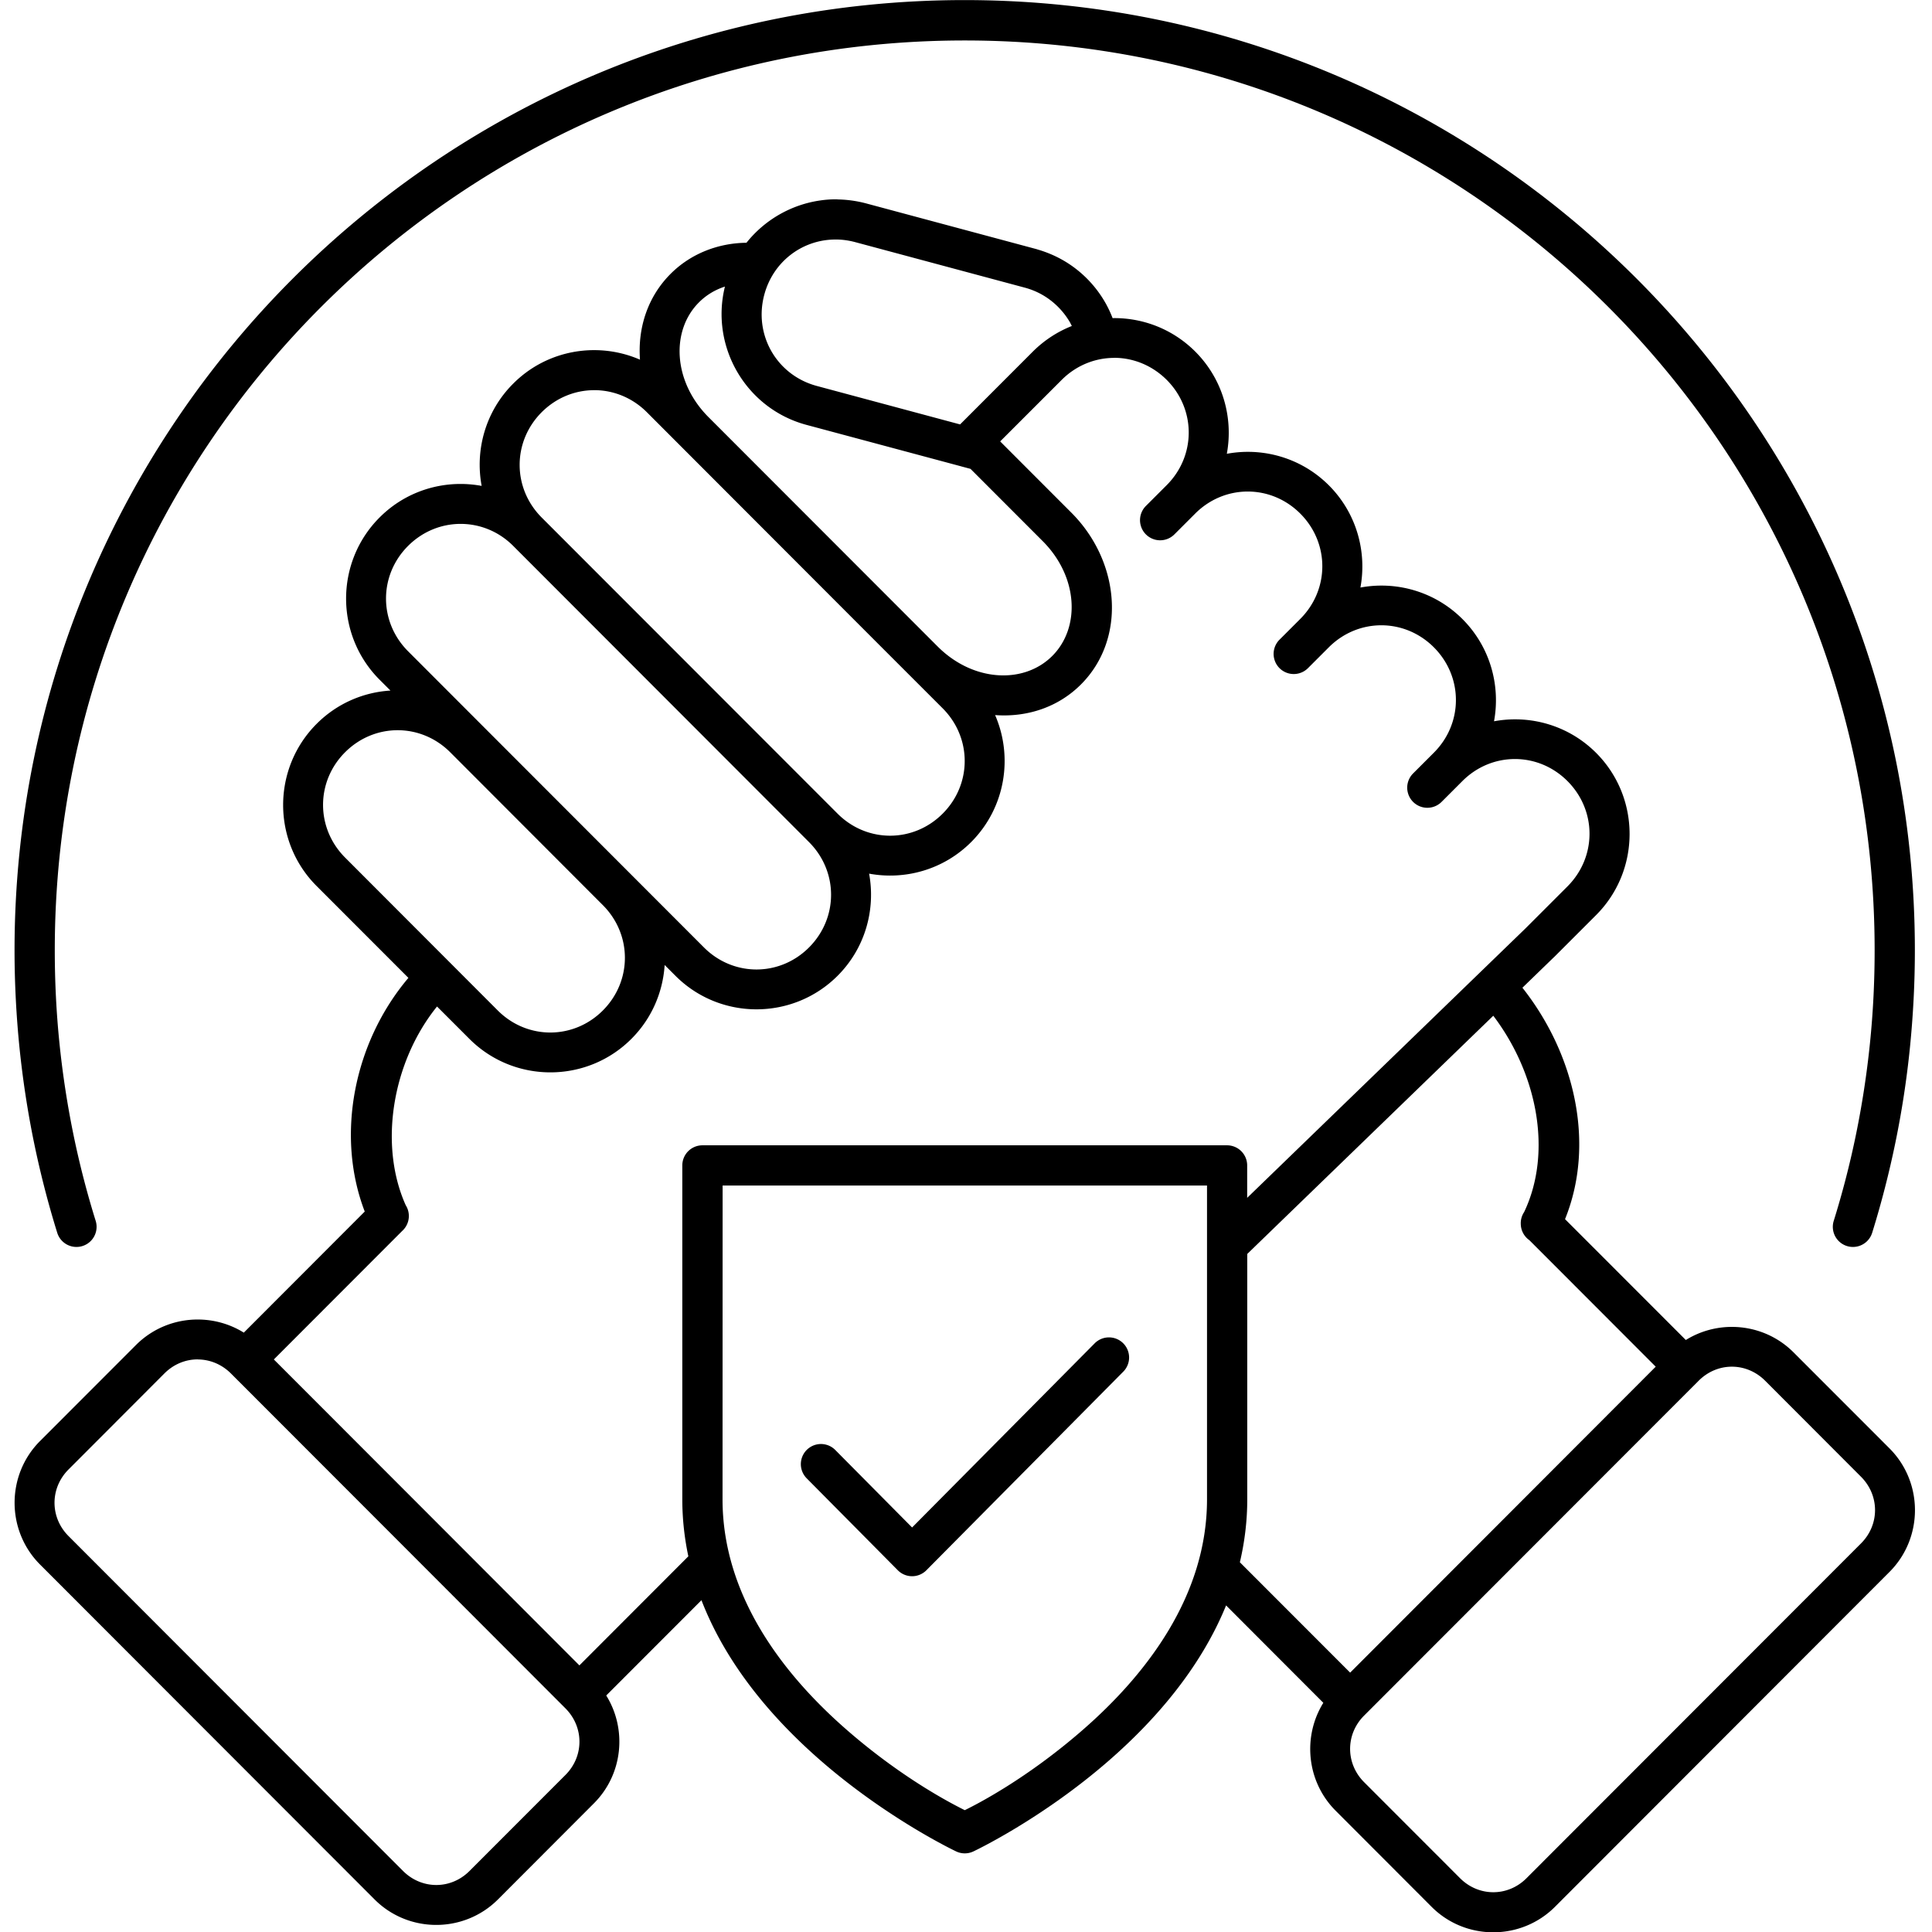 <?xml version="1.0" encoding="UTF-8" standalone="no"?>
<svg
   viewBox="0 0 120 120"
   version="1.1"
   x="0px"
   y="0px"
   id="svg2"
   sodipodi:docname="noun-trust-4398543.svg"
   width="120"
   height="120"
   inkscape:version="1.3 (0e150ed, 2023-07-21)"
   xmlns:inkscape="http://www.inkscape.org/namespaces/inkscape"
   xmlns:sodipodi="http://sodipodi.sourceforge.net/DTD/sodipodi-0.dtd"
   xmlns="http://www.w3.org/2000/svg"
   xmlns:svg="http://www.w3.org/2000/svg">
  <defs
     id="defs2" />
  <sodipodi:namedview
     id="namedview2"
     pagecolor="#ffffff"
     bordercolor="#000000"
     borderopacity="0.25"
     inkscape:showpageshadow="2"
     inkscape:pageopacity="0.0"
     inkscape:pagecheckerboard="0"
     inkscape:deskcolor="#d1d1d1"
     inkscape:zoom="5.2833333"
     inkscape:cx="59.905363"
     inkscape:cy="60"
     inkscape:window-width="1440"
     inkscape:window-height="847"
     inkscape:window-x="0"
     inkscape:window-y="25"
     inkscape:window-maximized="0"
     inkscape:current-layer="svg2" />
  <g
     transform="matrix(4.628,0,0,4.628,605.098,-911.586)"
     id="g1">
    <path
       style="color:#000000;font-style:normal;font-variant:normal;font-weight:normal;font-stretch:normal;font-size:medium;line-height:normal;font-family:sans-serif;font-variant-ligatures:normal;font-variant-position:normal;font-variant-caps:normal;font-variant-numeric:normal;font-variant-alternates:normal;font-feature-settings:normal;text-indent:0;text-align:start;text-decoration:none;text-decoration-line:none;text-decoration-style:solid;text-decoration-color:#000000;letter-spacing:normal;word-spacing:normal;text-transform:none;writing-mode:lr-tb;direction:ltr;text-orientation:mixed;dominant-baseline:auto;baseline-shift:baseline;text-anchor:start;white-space:normal;shape-padding:0;clip-rule:nonzero;display:inline;overflow:visible;visibility:visible;opacity:1;isolation:auto;mix-blend-mode:normal;color-interpolation:sRGB;color-interpolation-filters:linearRGB;solid-color:#000000;solid-opacity:1;vector-effect:none;fill:#000000;fill-opacity:1;fill-rule:nonzero;stroke:none;stroke-width:1.296;stroke-linecap:round;stroke-linejoin:round;stroke-miterlimit:4;stroke-dasharray:none;stroke-dashoffset:86.957;stroke-opacity:1;color-rendering:auto;image-rendering:auto;shape-rendering:auto;text-rendering:auto;enable-background:accumulate"
       d="m -117.8,196.973 c -7.04,0 -12.752,5.712 -12.752,12.752 0,0.44 0.023,0.875 0.066,1.304 0.044,0.429 0.108,0.851 0.193,1.266 0.085,0.415 0.19,0.823 0.314,1.222 a 0.27,0.27 0 1 0 0.516,-0.16 c -0.119,-0.382 -0.22,-0.773 -0.301,-1.17 -0.081,-0.397 -0.143,-0.802 -0.185,-1.212 -0.042,-0.411 -0.063,-0.827 -0.063,-1.249 0,-6.747 5.464,-12.211 12.212,-12.211 6.748,-2e-5 12.212,5.464 12.212,12.211 0,0.422 -0.021,0.838 -0.063,1.249 -0.042,0.411 -0.104,0.815 -0.185,1.212 -0.081,0.397 -0.182,0.788 -0.301,1.17 a 0.27,0.27 0 1 0 0.516,0.16 c 0.124,-0.399 0.229,-0.807 0.314,-1.222 0.085,-0.415 0.15,-0.837 0.193,-1.266 0.043,-0.429 0.066,-0.864 0.066,-1.304 0,-7.039 -5.712,-12.752 -12.752,-12.752 z m -1.711,2.674 c -0.076,-9.8e-4 -0.151,0.004 -0.226,0.015 -0.39,0.055 -0.747,0.26 -0.992,0.568 -0.373,0.004 -0.742,0.141 -1.018,0.417 -0.311,0.311 -0.442,0.73 -0.411,1.152 -0.195,-0.085 -0.405,-0.128 -0.615,-0.128 -0.394,0 -0.788,0.15 -1.087,0.45 -0.372,0.372 -0.513,0.889 -0.423,1.372 -0.093,-0.017 -0.188,-0.026 -0.283,-0.026 -0.394,0 -0.788,0.15 -1.087,0.45 -0.599,0.6 -0.599,1.577 0,2.177 l 0.146,0.146 c -0.361,0.022 -0.716,0.171 -0.991,0.447 -0.599,0.6 -0.599,1.577 0,2.176 l 1.232,1.233 c -0.734,0.867 -0.978,2.115 -0.586,3.136 l -1.623,1.625 c -0.188,-0.117 -0.403,-0.176 -0.619,-0.176 -0.3,0 -0.6,0.114 -0.828,0.342 l -1.288,1.289 c -0.455,0.456 -0.455,1.201 0,1.657 l 4.49,4.495 c 0.455,0.456 1.2,0.456 1.656,0 l 1.288,-1.29 c 0.391,-0.391 0.446,-0.996 0.165,-1.447 l 1.278,-1.279 c 0.342,0.886 0.976,1.608 1.596,2.149 0.911,0.794 1.823,1.223 1.823,1.223 a 0.27,0.27 0 0 0 0.23,0 c 0,0 0.912,-0.428 1.823,-1.223 0.604,-0.527 1.221,-1.225 1.569,-2.079 l 1.305,1.307 c -0.28,0.452 -0.226,1.056 0.165,1.448 l 1.288,1.29 c 0.455,0.456 1.2,0.456 1.656,0 l 4.49,-4.495 c 0.455,-0.456 0.455,-1.201 0,-1.657 l -1.288,-1.289 c -0.228,-0.228 -0.528,-0.342 -0.828,-0.342 -0.215,0 -0.43,0.059 -0.618,0.176 l -1.621,-1.622 c 0.41,-1.013 0.131,-2.216 -0.572,-3.106 l 0.418,-0.405 a 0.27,0.27 0 0 0 0.004,-0.003 l 0.567,-0.567 c 0.599,-0.6 0.599,-1.577 0,-2.177 -0.3,-0.3 -0.694,-0.45 -1.088,-0.45 -0.095,0 -0.189,0.009 -0.282,0.026 0.089,-0.482 -0.052,-0.999 -0.423,-1.371 -0.3,-0.3 -0.694,-0.45 -1.088,-0.45 -0.095,0 -0.189,0.009 -0.282,0.026 0.089,-0.482 -0.052,-0.999 -0.423,-1.371 -0.3,-0.3 -0.694,-0.45 -1.088,-0.45 -0.095,0 -0.189,0.009 -0.282,0.026 0.089,-0.482 -0.052,-0.999 -0.423,-1.371 -0.3,-0.3 -0.693,-0.45 -1.087,-0.45 -0.008,0 -0.015,4e-4 -0.023,5e-4 -0.028,-0.073 -0.062,-0.145 -0.101,-0.213 -0.098,-0.17 -0.229,-0.322 -0.387,-0.445 -0.151,-0.118 -0.327,-0.208 -0.521,-0.264 a 0.27,0.27 0 0 0 -0.027,-0.008 l -2.273,-0.61 c -0.128,-0.034 -0.257,-0.051 -0.383,-0.053 z m -0.057,0.54 c 0.098,-0.004 0.199,0.008 0.3,0.035 l 2.273,0.61 c 0.135,0.036 0.254,0.097 0.356,0.177 0.102,0.08 0.187,0.178 0.251,0.288 0.009,0.016 0.017,0.034 0.026,0.05 -0.19,0.075 -0.368,0.189 -0.522,0.342 l -0.978,0.979 -1.922,-0.516 c -0.538,-0.144 -0.85,-0.684 -0.706,-1.224 0.117,-0.438 0.495,-0.726 0.922,-0.741 z m -1.45,0.631 c -0.2,0.81 0.285,1.639 1.094,1.856 l 2.074,0.556 a 0.27,0.27 0 0 0 0.001,5e-4 l 0.127,0.034 0.969,0.97 c 0.478,0.479 0.508,1.161 0.128,1.541 -0.38,0.38 -1.061,0.351 -1.539,-0.128 l -3.082,-3.085 c -0.47,-0.478 -0.498,-1.156 -0.12,-1.533 0.099,-0.099 0.217,-0.169 0.347,-0.211 z m 5.223,0.956 c 0.254,0 0.508,0.099 0.706,0.296 0.394,0.395 0.394,1.019 0,1.413 l -0.279,0.279 a 0.27,0.27 0 0 0 0.382,0.382 l 0.279,-0.279 c 0.394,-0.395 1.017,-0.395 1.411,0 0.394,0.395 0.394,1.018 0,1.413 l -0.279,0.279 a 0.27,0.27 0 1 0 0.382,0.382 l 0.279,-0.279 c 0.394,-0.395 1.017,-0.395 1.411,0 0.394,0.395 0.394,1.019 0,1.413 l -0.279,0.279 a 0.27,0.27 0 1 0 0.382,0.382 l 0.279,-0.279 c 0.394,-0.395 1.017,-0.395 1.411,0 0.394,0.395 0.394,1.018 0,1.413 l -0.564,0.564 -0.003,0.003 -3.732,3.613 v -0.435 a 0.27,0.27 0 0 0 -0.27,-0.27 h -3.52 -3.521 a 0.27,0.27 0 0 0 -0.27,0.27 v 4.481 c 0,0.265 0.029,0.52 0.081,0.765 l -1.462,1.464 -2.046,-2.049 -2.055,-2.057 1.723,-1.725 a 0.27,0.27 0 0 0 0.025,-0.026 0.27,0.27 0 0 0 0.022,-0.319 c -0.363,-0.808 -0.184,-1.918 0.42,-2.667 l 0.434,0.434 c 0.599,0.6 1.576,0.6 2.175,0 0.275,-0.275 0.423,-0.63 0.446,-0.991 l 0.145,0.145 c 0.599,0.6 1.576,0.6 2.176,0 0.372,-0.372 0.512,-0.889 0.423,-1.371 0.482,0.089 0.998,-0.052 1.37,-0.424 0.459,-0.46 0.566,-1.141 0.321,-1.704 0.422,0.031 0.841,-0.1 1.152,-0.411 0.614,-0.614 0.529,-1.647 -0.128,-2.305 l -0.956,-0.957 0.825,-0.825 c 0.197,-0.197 0.451,-0.296 0.706,-0.296 z m -6.977,0.434 c 0.254,0 0.509,0.099 0.706,0.296 l 3.121,3.125 0.401,0.401 c 1.4e-4,1.5e-4 2.1e-4,2e-4 4.3e-4,4.2e-4 l 0.448,0.448 c 0.394,0.395 0.394,1.019 0,1.413 -0.394,0.395 -1.017,0.395 -1.411,0 l -3.971,-3.974 c -0.394,-0.395 -0.394,-1.018 0,-1.413 0.197,-0.197 0.451,-0.296 0.705,-0.296 z m -1.793,1.795 c 0.254,0 0.509,0.098 0.706,0.296 l 3.97,3.975 c 0.394,0.395 0.394,1.018 0,1.413 -0.394,0.395 -1.017,0.395 -1.411,0 l -3.971,-3.975 c -0.394,-0.395 -0.394,-1.019 0,-1.413 0.197,-0.197 0.451,-0.296 0.705,-0.296 z m -0.845,2.769 c 0.254,0 0.508,0.099 0.705,0.296 l 2.049,2.052 c 0.394,0.395 0.394,1.018 0,1.413 -0.394,0.395 -1.017,0.395 -1.411,0 l -2.049,-2.052 c -0.394,-0.395 -0.394,-1.019 0,-1.413 0.197,-0.197 0.451,-0.296 0.705,-0.296 z m 14.704,3.832 c 0.596,0.786 0.794,1.837 0.414,2.635 a 0.27,0.27 0 0 0 -0.045,0.16 0.27,0.27 0 0 0 0.115,0.217 l 1.696,1.698 -2.054,2.057 -2.047,2.049 -1.48,-1.481 c 0.063,-0.269 0.099,-0.55 0.099,-0.844 v -3.294 z m -10.343,2.279 h 3.251 3.25 v 4.211 c 0,1.299 -0.818,2.355 -1.668,3.095 -0.757,0.66 -1.428,1.001 -1.583,1.077 -0.155,-0.077 -0.826,-0.417 -1.583,-1.077 -0.849,-0.74 -1.668,-1.796 -1.668,-3.095 z m 5.175,2.038 a 0.27,0.27 0 0 0 -0.185,0.083 l -2.447,2.468 -1.031,-1.04 a 0.27,0.27 0 1 0 -0.384,0.38 l 1.223,1.234 a 0.27,0.27 0 0 0 0.384,0 l 2.639,-2.662 a 0.27,0.27 0 0 0 -0.198,-0.463 z m -12.22,0.296 c 0.16,0 0.321,0.063 0.446,0.188 l 2.245,2.247 2.241,2.244 0.004,0.004 c 0.25,0.251 0.25,0.643 0,0.893 l -1.288,1.289 c -0.25,0.251 -0.641,0.251 -0.892,0 l -4.49,-4.495 c -0.25,-0.251 -0.25,-0.642 0,-0.893 l 1.288,-1.29 c 0.125,-0.125 0.285,-0.188 0.446,-0.188 z m 20.59,0.097 c 0.16,0 0.321,0.063 0.446,0.188 l 1.288,1.29 c 0.25,0.251 0.25,0.643 0,0.893 l -4.49,4.494 c -0.25,0.251 -0.641,0.251 -0.892,0 l -1.288,-1.289 c -0.25,-0.251 -0.25,-0.643 0,-0.893 l 2.245,-2.247 2.242,-2.244 0.004,-0.004 c 0.125,-0.125 0.285,-0.188 0.445,-0.188 z"
       id="path1" />
  </g>
</svg>
